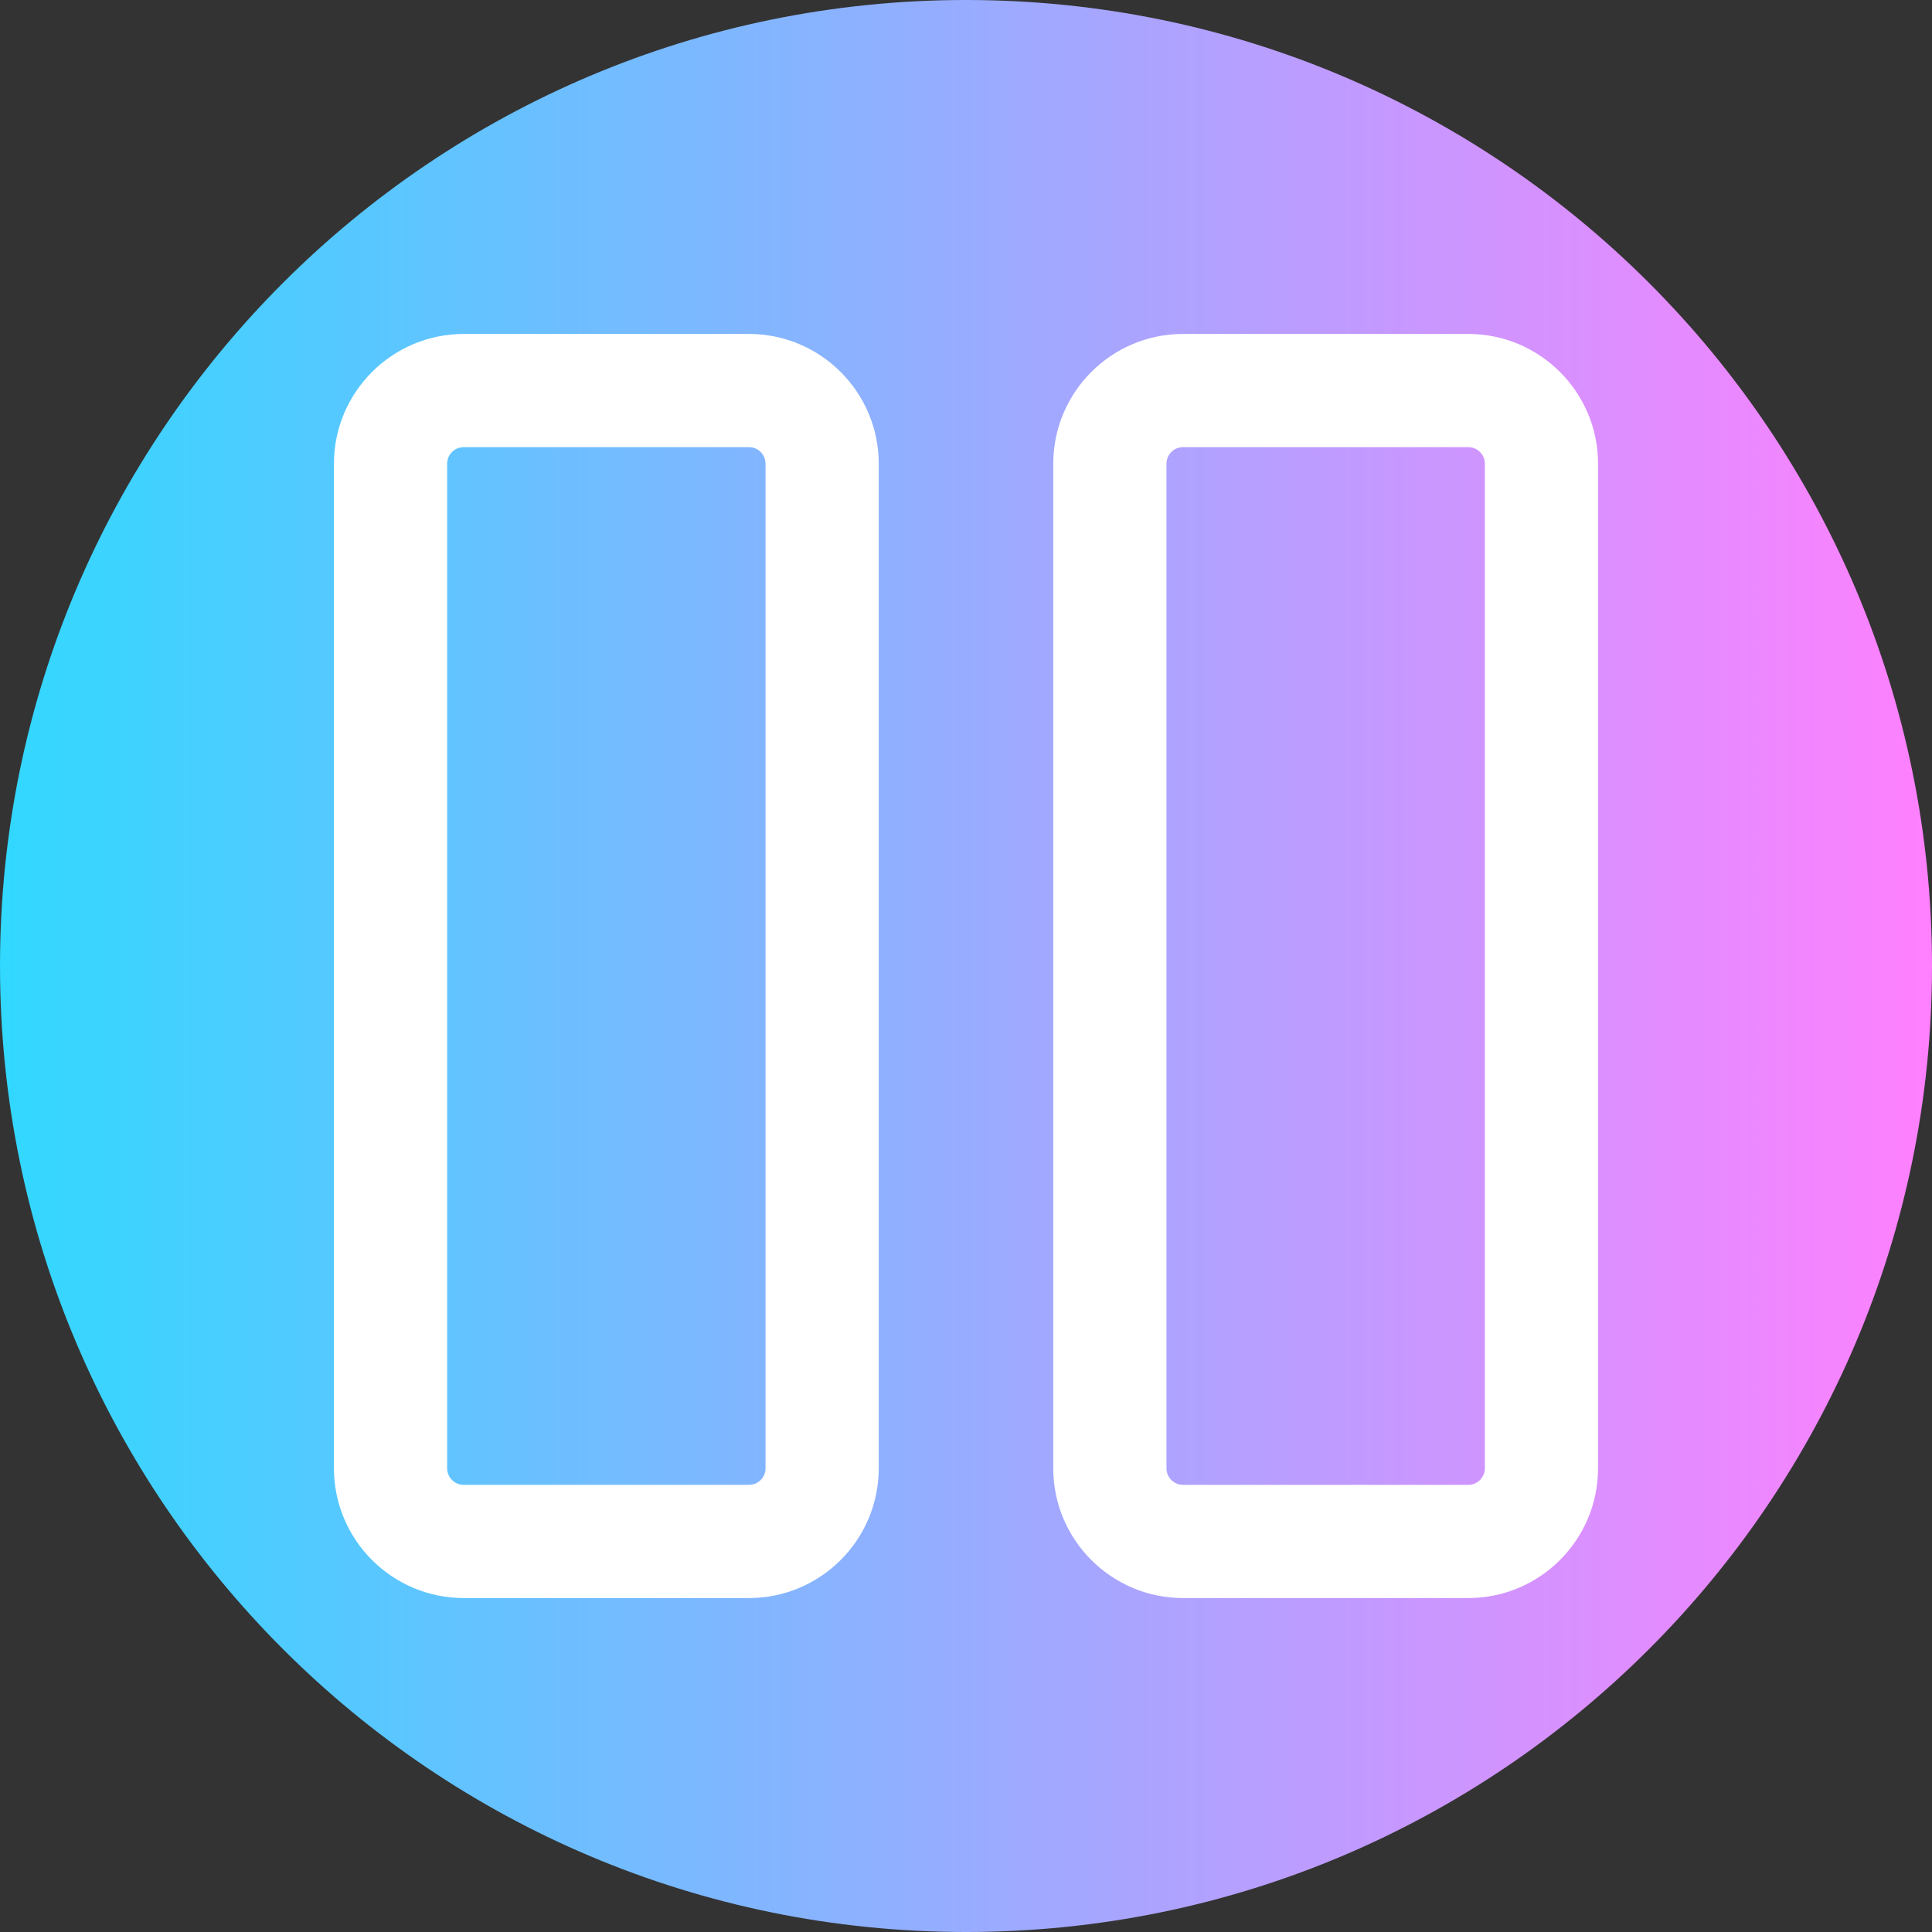 <svg viewBox="0 0 512 512" xmlns="http://www.w3.org/2000/svg" xmlns:xlink="http://www.w3.org/1999/xlink"><rect x="0" y="0" width="512" height="512" fill="#333333" stroke="none"/><linearGradient id="a" gradientTransform="matrix(1 0 0 -1 0 -11082)" gradientUnits="userSpaceOnUse" x1="0" x2="512" y1="-11338" y2="-11338"><stop offset="0" stop-color="#31d8ff"/><stop offset="1" stop-color="#ff80ff"/></linearGradient><path d="m512 256c0 141.387-114.613 256-256 256s-256-114.613-256-256 114.613-256 256-256 256 114.613 256 256zm0 0" fill="url(#a)"/><g fill="#fff"><path d="m198.488 423.5h-75.602c-18.961 0-34.387-15.426-34.387-34.387v-266.227c0-18.961 15.426-34.387 34.387-34.387h75.602c18.961 0 34.387 15.426 34.387 34.387v266.227c0 18.961-15.426 34.387-34.387 34.387zm-75.602-305c-2.418 0-4.387 1.969-4.387 4.387v266.227c0 2.418 1.969 4.387 4.387 4.387h75.602c2.418 0 4.387-1.965 4.387-4.387v-266.227c0-2.418-1.965-4.387-4.387-4.387zm0 0"/><path d="m389.113 423.5h-75.602c-18.961 0-34.387-15.426-34.387-34.387v-266.227c0-18.961 15.426-34.387 34.387-34.387h75.602c18.961 0 34.387 15.426 34.387 34.387v266.227c0 18.961-15.426 34.387-34.387 34.387zm-75.602-305c-2.418 0-4.387 1.969-4.387 4.387v266.227c0 2.418 1.969 4.387 4.387 4.387h75.602c2.418 0 4.387-1.965 4.387-4.387v-266.227c0-2.418-1.965-4.387-4.387-4.387zm0 0"/></g></svg>